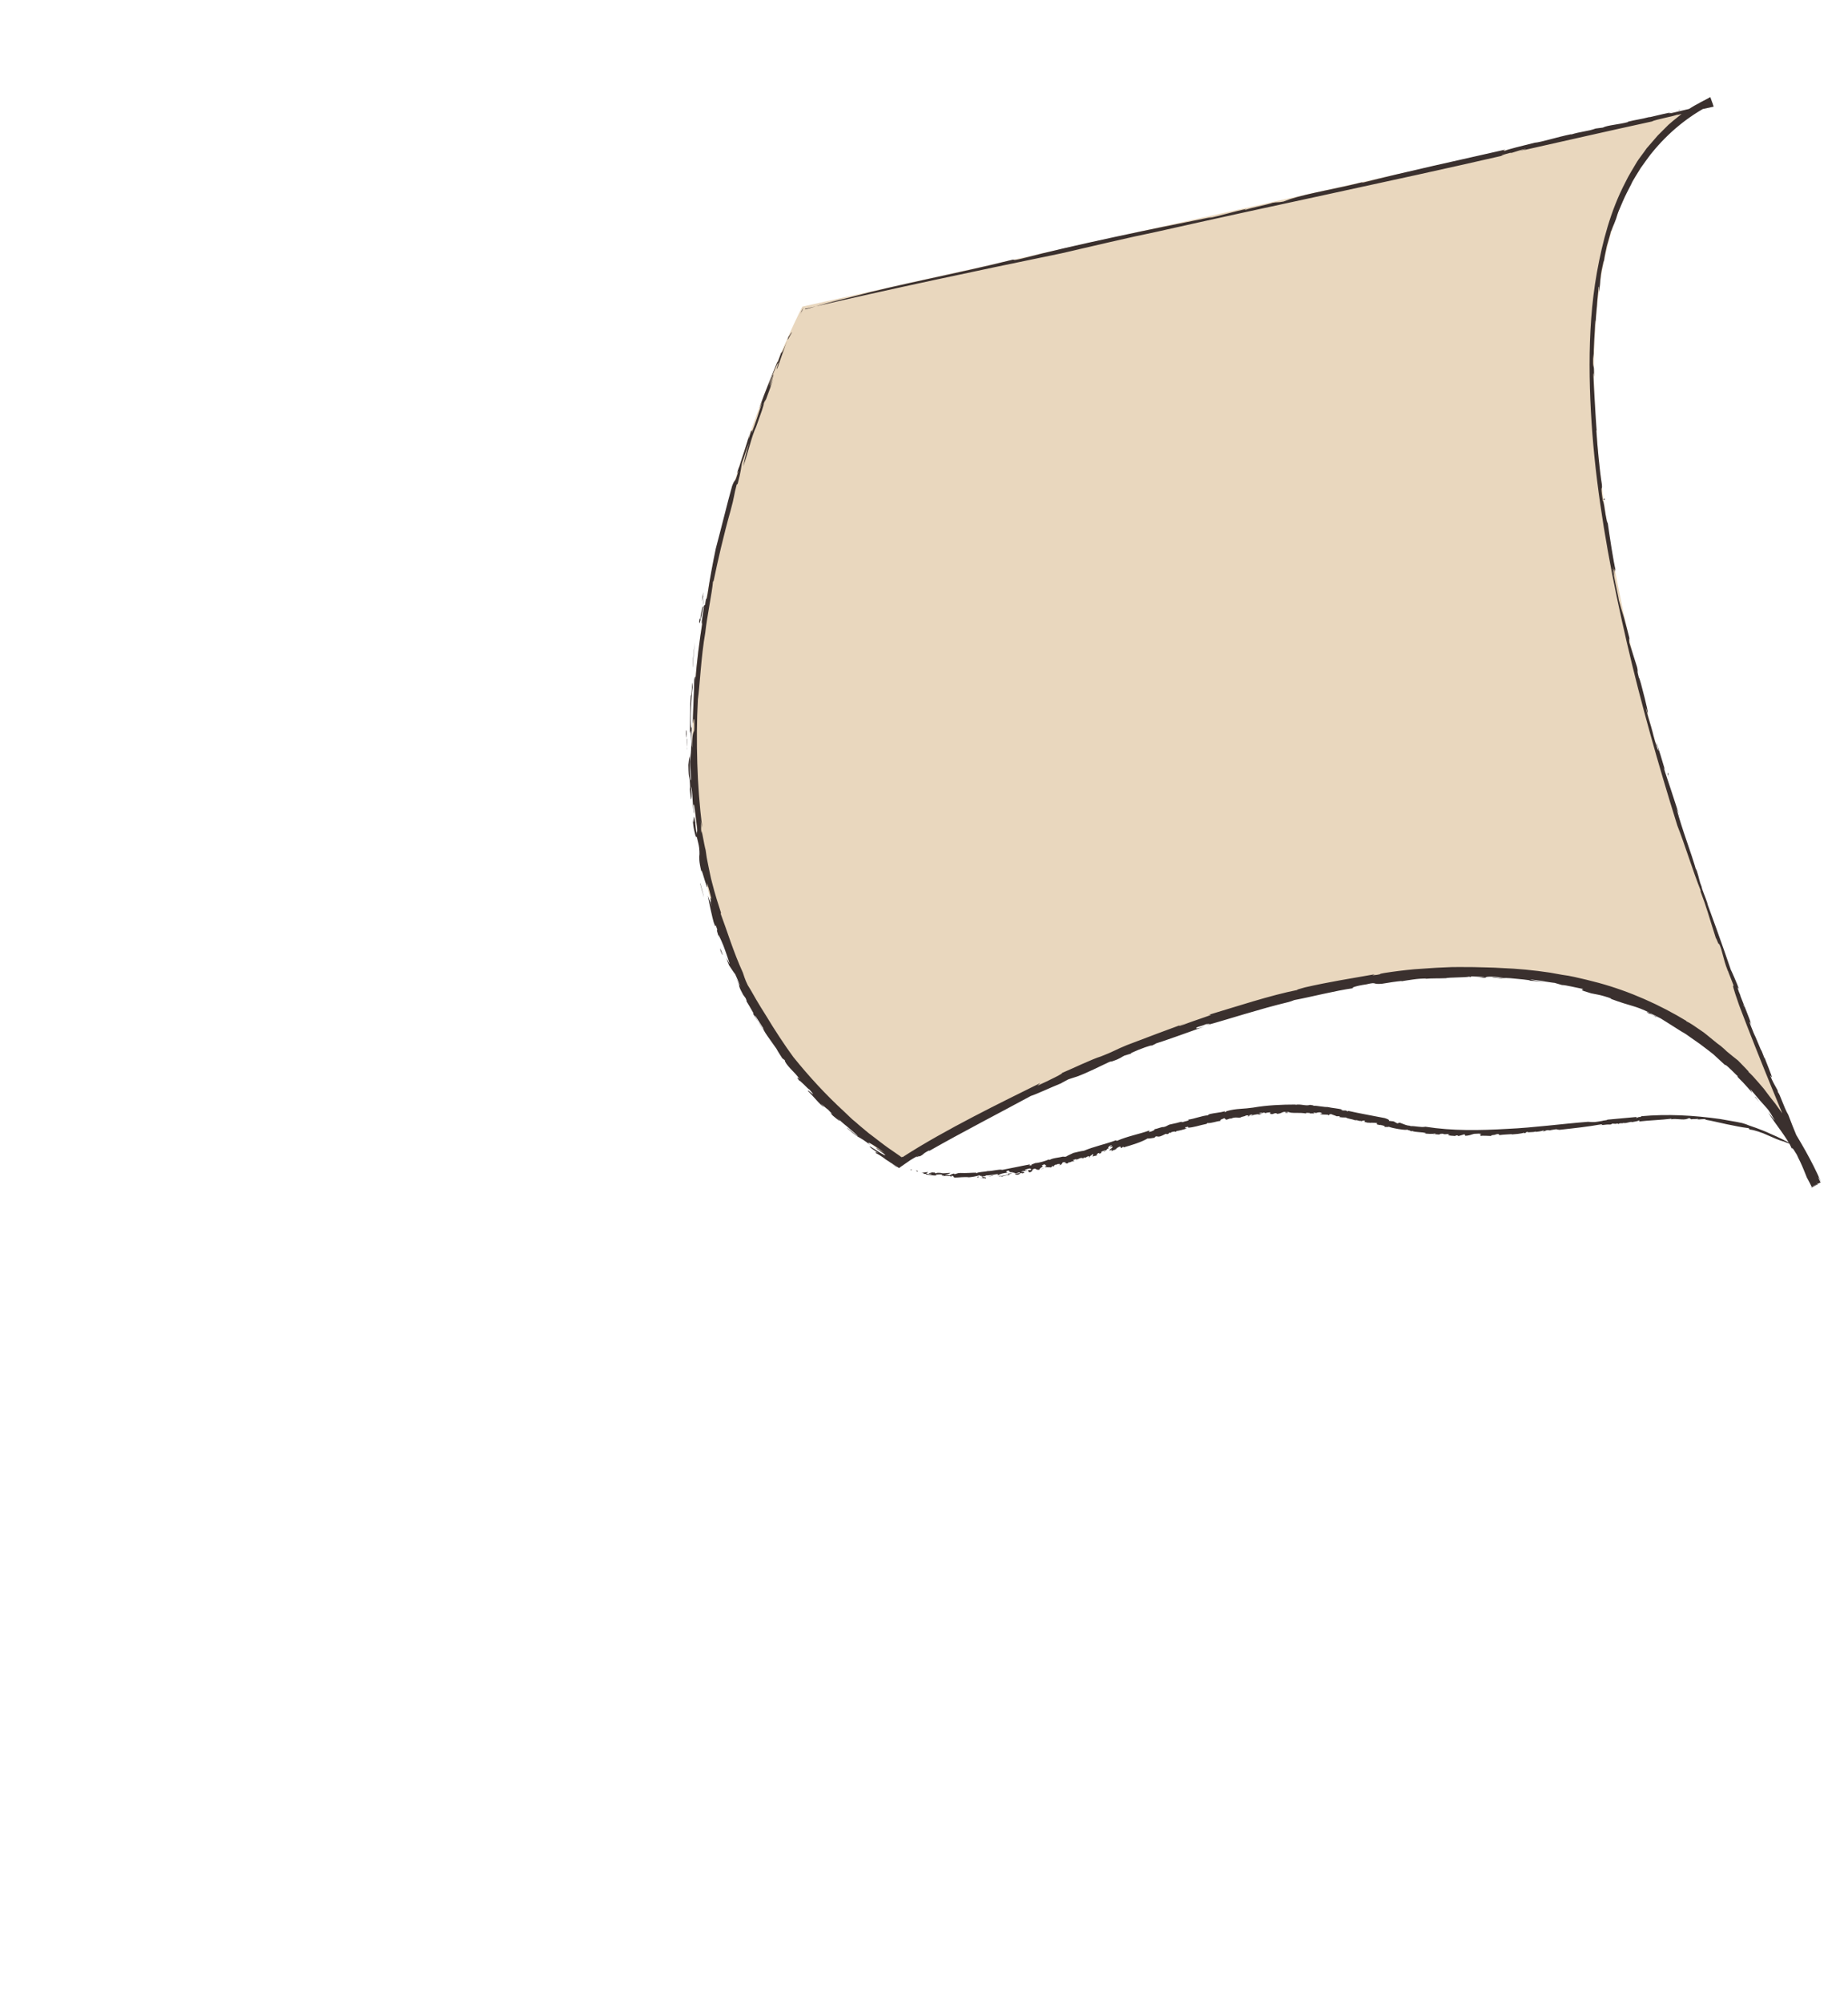 <?xml version="1.0" encoding="utf-8"?>
<!-- Generator: Adobe Illustrator 22.0.1, SVG Export Plug-In . SVG Version: 6.00 Build 0)  -->
<svg version="1.1" id="圖層_1" xmlns="http://www.w3.org/2000/svg" xmlns:xlink="http://www.w3.org/1999/xlink" x="0px" y="0px"
	 viewBox="0 0 600 650" style="enable-background:new 0 0 600 650;" xml:space="preserve">
<style type="text/css">
	.st0{fill:#E9D7BE;}
	.st1{fill:#3A302E;}
</style>
<g>
	<g>
		<path class="st0" id="flagArea" d="M260.5,99.5c0,0-98.5,190.3,31.3,278.2c0,0,229.3-143.3,297.4,7.3c0,0-135.6-300.6-33.8-351.1L260.5,99.5z"/>
		<g>
			<g>
				<g>
					<g>
						<path class="st1" d="M259.6,102.6c2.1-4.4-1.4,2.2,1.3-2.9C260.7,100.3,260.3,101.2,259.6,102.6z"/>
						<path class="st1" d="M276.3,96.4c15.1-4.1,35.3-7.8,51.9-12c1.9-0.5-0.4,0.5,4-0.6c16-4.2,41.6-9.5,61.4-13.4l-1.2,0.4
							c3.8-0.8,8.3-2.2,12.3-3c0.1,0.1-1.2,0.4-0.3,0.3c0.9-0.5,7.2-1.7,8.8-2.3c1.6-0.3,1.5,0,3.5-0.4l2.2-0.8
							c6.2-2,15.4-3.4,23.9-5.6c-0.4,0.2-1.2,0.4-0.5,0.3c13.8-3.5,31.1-7.3,46.6-10.8c-0.6,0.2-1.1,0.5-0.2,0.4
							c0.7-0.4,5.5-1.6,9.6-2.6c1.9-0.1,7.1-1.8,12-2.8l-0.4,0.2c3.5-1.1,5.4-1,8.2-2l2.3-0.3c1.5-0.8,5.3-1,8.2-1.8l-0.1-0.1
							c2.8-0.7,4.3-0.8,6.9-1.5l0.3,0c6.1-1.5,9.7-2,9.4-2.3c2.2-0.2-5.9,1.4-2.4,1c4.2-1,8.4-2,12.6-3l1-0.2l-0.9,0.5
							c-7.3,3.7-13.8,9.1-19,15.5c-0.7,0.8-1.2,1.6-1.9,2.5l-1.8,2.5l-1.6,2.6c-0.5,0.9-1.1,1.7-1.5,2.7c-0.9,1.8-1.9,3.6-2.7,5.5
							l-1.2,2.8c-0.4,0.9-0.7,1.9-1,2.9c-0.4,1.1-0.8,2-1.1,2.7c-0.3,0.7-0.4,1.2-0.6,1.4c-0.2,1-0.8,2.9-1.3,4.7
							c-0.4,1.9-0.8,3.7-0.9,4.7c0.1-0.3,0,0-0.2,0.5c-0.1,0.5-0.3,1.3-0.4,1.8c-0.4,1.8-0.5,2.9-0.6,3.9c-0.1,1.1-0.1,2.2-0.5,4.2
							c0.1-1.6,0.1-2.2-0.1-1.7c-0.1,1.8-0.4,3.8-0.5,5.9c-0.2,2.1-0.4,4.3-0.5,6.4c0-0.6,0-1.7-0.1-1.5c0,2.3-0.2,4.4-0.3,6.4
							c-0.1,2-0.2,3.9-0.2,5.9l-0.1-1.5c-0.3,6.4,0.4,1.9,0.2,7.5c-0.1-1.3-0.1-0.9-0.2-1.1c0.1,2.6,0.3,6,0.5,9.4
							c0.2,3.4,0.4,6.8,0.6,9.3c0-0.3-0.1-0.2-0.1-0.2c0.2,2.8,0.4,5.7,0.7,8.6c0.3,2.9,0.6,5.9,1.1,9c0.2,2.2-0.6-0.7,0.3,5.2
							c0.2-0.1,0.6,2.4,0.9,4.5c0.4,2.1,0.7,3.8,0.6,2c0.7,5,1.9,13,2.7,16.3c-0.6-2.2,0,2.5-0.8-1.6l0.4,3.2
							c-0.2-0.4-0.6-3.2-0.6-2.2c0.2,1,0.6,3.1,1,5.1c0.4,2,0.9,4,1,4.9c0.5,1.9,1,3.7,1.7,5.8c0.6,2.1,1.2,4.5,2,7.6
							c-0.8-2.9,0,1.8-0.5-0.2c0.9,2.8,1.8,5.7,2.7,8.5c0.5,2.1-0.2,0.5,0.6,3.5c0.1-0.2,0.4,1.1,0.7,2c0.2,0.8,2.3,8.5,2.2,9.5
							c0.1,0.9-1-3.3-0.5-1c1,3.8,1.2,3.9,2.2,7.7l0,0.1c0.6,2.5,2.2,7.3,1.6,4.5c-0.5-1.7,0,0.7-0.6-1.9c0.7,1.7,2,6,3.1,9.8
							c-0.4-1.3-0.5-1.1-0.7-1.6c1.7,5,3.4,10.3,5.2,15.8c0.2,0-0.9-2-1.1-2.9c1.9,7.3,4.9,14.7,6.6,20.8c-0.3-1,0.1-0.6,0-0.5
							c1.1,3.4,0.8,3.4,1.7,5.6c-0.1,0.3,1,2.8,1.8,5.1c0.5,1.2,0.1,0.6-0.6-1.4c1.2,3.2,5.8,15.9,8.3,23.3c0-0.2,2,4.4,2.6,6.1
							l-0.5-0.6c0.4,1.6,2.1,5.6,2,6c1.6,3.5-5.3-13.8-3.3-9c0.3,1.3,2.8,6.7,2.2,5.7c1.3,3.4,2.7,6.6,3.8,9.9
							c-0.3-1-1.3-2.6-0.3,0.1c1.9,4.8,0.6,1.3,2.2,5.2l1,2.4c0.3,0.1,1.6,4.3,1.2,2.4c0.1,0.7,2.8,6.9,2.3,6.5l-0.5-0.6
							c0.8,2.1,1.6,3.3,2.4,4.8c0.1,0.3,0.2,0.8,0.2,0.8c0.5,0.2,1.9,4.9,3.3,7.2c1.6,4.4,4.5,10.9,5.1,13c1.5,3.1,2.9,6,4.4,9.6
							l-2.1,1c0-0.1-0.1-0.2-0.1-0.3c0.1,0.1,0.1,0.2,0.2,0.3l2.1-0.9c-0.3-0.7-0.7-1.5-0.9-1.6c0.3,0.7,0.5,1.2,0.7,1.7l-1.7,0.8
							c-0.5-1.1-0.9-1.8-1.7-3.3c0.1,0.2-0.4-1-1-2.5c-0.3-0.8-0.7-1.6-1.1-2.5c-0.4-0.8-0.8-1.6-1.1-2.3c-1.8-3-1.4-1.9-1.7-2.1
							c-0.6-1.5-2-3.6-3.5-5.7c-1.5-2.1-3.1-4.2-4.1-6c0.8,1,3.1,4.1,1.5,1.6c-0.4-0.7-0.8-1.4-1.3-2.1c-0.5-0.7-1.1-1.3-1.7-2
							c-1.3-1.4-2.6-3-4.3-5l0.6,1.2c-0.7-0.9-2-2.3-3.1-3.5c-1.1-1.1-2-1.9-1.6-1.9c-0.7-0.6-1.7-1.7-2.6-2.5
							c-0.9-0.9-1.6-1.4-1.5-1.1c-0.8-0.7-1.6-1.5-2.5-2.3c-0.4-0.4-0.9-0.8-1.3-1.2c-0.5-0.4-0.9-0.7-1.4-1.1
							c-1-0.7-1.9-1.5-2.9-2.2c-1-0.7-2-1.4-3-2.1c-1-0.7-1.9-1.4-2.9-1.9c-1-0.6-1.9-1.2-2.7-1.7c-1.7-1.1-3.2-2-4.3-2.7
							c-1.1-0.5-3.8-2-3.3-1.5c1.7,1.1,2.6,1.2,3.2,1.6c-1-0.5-1.2-0.5-1.4-0.5c-1.1-0.7-2.2-1.2-2.7-1.4c-0.5-0.3-0.3-0.3,0.9,0.1
							c-5.3-2.6-5.8-2-12.8-4.6c0.4,0-0.2-0.3-2.3-0.9c-1.3-0.4-2.7-0.6-4.1-0.9c-2.3-0.7-3-0.9-3-1.1c-0.1-0.1,0.4-0.1,0.4-0.3
							c-2.6-0.5-5.7-1.3-6.9-1.3l-3.1-0.9c2.2,0.6-2.1-0.3-3.4-0.3l1.2,0.1c-0.5-0.2-3.5-0.5-5-0.7c0.3,0.2,3.4,0.7,5,0.9
							c-1.3-0.1-3.4-0.4-5.1-0.5c0.6-0.2-4.2-0.6-6.3-0.8c-2.4-0.2-2.7,0.1-3.4,0c-0.1-0.1-3.9-0.2-2-0.3c0.8,0,1.8,0.2,3.2,0.2
							c-1.6-0.2-1.4-0.4-4.6-0.4c-2.5,0.1,0.6,0.5-4,0.3c1.2,0,1.4-0.1,2.4-0.2l-4.3-0.2l-0.2,0.2c-0.6,0-0.2-0.1-0.5-0.1
							c-1.3,0.3-6.6,0.2-7.6,0.5c-2.2,0.1-4.6,0-6.7,0.2l0.4-0.1c-1.3,0-2.8,0.1-4.2,0.3c-1.4,0.2-2.8,0.4-3.9,0.6l0.1-0.1
							c-1.4,0.1-4.7,0.6-6.4,0.9c-3.5,0.3-1.3-0.7-5.1,0.2c-3.6,0.5-5.5,1.3-4,1.2c-6.4,0.9-13.5,2.8-19.4,3.9
							c-0.9,0.3-0.3,0.2-2.1,0.7c-9.2,2.2-19.2,5.5-26.5,7.5c2.6-0.9,0.1-0.3,0-0.4c-2.1,0.9-2.7,0.7-3.3,1.3
							c0.3,0.1,0.1,0.3,2.7-0.5c-5.3,1.9-13.4,4.8-16.4,5.7c1.5-0.5,0.4,0-0.7,0.5c0.3-0.4-3.7,1-6.5,2.3l-0.3,0.3l-2,0.6
							c-1.1,0.5-1.1,0.9-4.1,1.9c-0.2,0-0.4,0-0.9,0.2c-3,1.4-7.1,3.5-10.4,4.7l-2.8,0.9c-1.4,0.7-3.6,1.9-1.2,0.8
							c-5.6,2.3-9.1,4-11,4.6c-9.2,5-22.6,11.9-33.1,17.9l0.2-0.3c-2.9,1.5-1.3,1.1-3.4,2.1c0.8-0.7-2.3,1-0.2-0.4
							c-1.4,0.8-2.5,1.4-3.3,2c-1.1,0.8-2.1,1.4-3,2.1c-0.9-0.6-1.7-1.1-2.8-1.8c-0.2-0.1,0.3,0.3,0.8,0.6c0.8,0.5,1.6,1.1,1.2,0.9
							c-0.1-0.1-0.3-0.2-0.6-0.4c-0.2-0.2-0.6-0.4-0.9-0.7c-0.5-0.4-1.2-0.9-1.9-1.3c-1.3-1-2.7-1.9-3.1-2c-0.9-0.8,0-0.4,0.6-0.1
							l-2.4-1.7c-1.3-1.2,0.4-0.1,2.1,1c1.7,1.1,3.4,2,2,0.8c-0.7-0.5-1.5-1-2.1-1.5c-0.9-0.9,0.5,0.1,1.5,0.8
							c1.1,0.6,1.6,1.1-1-0.9c-2.3-1.6-4.6-2.8-2.6-1.1c-2.4-1.8-3-2.1-3.7-2.5c-0.7-0.4-1.4-0.8-3.8-2.9c-1.2-1.3,4,3.3,3.2,2.3
							c-1.1-1.1-2.3-2-3.4-3c-1.2-0.9-2.2-1.9-3.2-2.8c2.1,2.1,0.1,0.6-1.4-0.7c-2.3-2.4,1.7,1.3-1.6-2c-0.7-0.4-3.8-3.4-1.2-0.7
							c-1.5-0.9-3.4-3.5-5.2-5.2c-0.8-1.3,3.7,3.2,0.3-0.7c0.2,0.4-0.9-0.7-1.9-1.7c-1-0.9-1.7-1.7-1-0.6c-1.2-1.6-1.2-1.9-0.1-0.9
							c-0.9-1.2-2-2.4-3.1-3.5c-1-1.1-1.8-2.1-1.8-2.7l-0.8-0.6c-0.5-0.8-1.2-1.8-1.9-3.1c-0.7-1-1.9-2.7-2.9-4.1
							c-1-1.4-1.6-2.6-1.4-2.6c-0.2-0.3-1.1-1.7-1.8-2.8c-0.7-1.1-1.1-1.8-0.7-0.8c1.7,3.2,2.3,3.4,3.1,5.3
							c-0.5-1.2-1.2-2.3-1.9-3.3c-0.4-0.5-0.7-1-1-1.5c-0.3-0.5-0.6-1-0.9-1.4l0-0.4c-0.6-1.1-2-3.5-2.5-4.2c0.5,0.8,0.4,0.3,0-0.6
							l-0.8-1.1c-1.2-2.2-1.2-2.5-1.3-2.8c0-0.3,0-0.6-1.1-2.8c0.6,1.1,1.1,2.2,1.7,3.3c-0.4-0.7-0.9-2.3-1.9-4.4
							c-0.6-0.7-1.5-2.2-2-2.9c-1.1-2.5-0.2-1.2-1.5-3.7l1.6,3.2c0.3,0.5-0.6-2.3-1.9-5.8c-0.9-2.2-2.4-5.5-1.2-2
							c-0.7-1.7-1.3-4.2-0.7-2.9c-1.3-4-0.1,0.6-1.3-2.8c-0.4-1.4-1.4-5.9-1.9-8.6c0.4,1.2,0.9,2.4,1.3,3.5l-0.7-2.4
							c1.1,3-0.2-1.6,0.6,0c-0.4-1.6-0.9-3.6-1.4-5.2c0.3,2.5-0.1,1.2-0.7-0.6c-0.6-1.8-1.1-4-1.2-3.2c-0.8-3.3-0.7-4.4-0.6-5.6
							c0-0.6,0-1.1-0.1-2c-0.1-0.9-0.4-2-0.8-3.7c0,1.2-0.7-2.1,0,2.1c-0.3-2.1-0.5-2.8-0.7-3.6c-0.2-0.8-0.4-1.7-0.6-4.2
							c0.6,3.7,0-4,0.9,1.3c-0.2-0.3,0.3,3,0.4,3.8c-0.1-1.8,0.5,0.3-0.1-4c-0.3-2.6-0.7-6.2-0.9-5.7c-0.3,0.1,0.4,4,0,2.4
							c-0.3-2.6-0.3-4.2-0.4-5.3c-0.1-1.2-0.1-1.9-0.4-3c0.2,3.3,0.1,4.2-0.1,4.1c-0.1-1.3-0.3-2.6-0.4-3.9l0.2,0.7
							c-0.2-6.2-0.5-1.8-0.6-7.9l0.3-2.8c0.2,0.7,0.2,2.9,0.2,4.8c0.1,1.9,0.2,3.4,0.4,2.9c-0.2-3.9-0.4-5.2-0.4-8.9
							c0,0.8,0.1,1.9,0.1,2.8c0-0.7,0.1-1.4,0.2-2.6c0.1-1.2,0.2-3,0-5.8c-0.1-2.9-0.1-0.8-0.3-0.8c0-3.1,0.1-5.2,0.1-6.9
							c0-1.8,0-3.2,0.2-5.3c0.3,0.9,0.5-7.1,0.6-2.7c-0.4,2-0.9,11.1-0.5,13.4c0.2-1.1,0.2,0.1,0.1,1.8c-0.1,1.7,0,3.8,0.2,4.5
							c0-5,0.5-4.8,0.7-5.6c0.1-1.4,0-2.7,0-3.6c-0.2-0.6-0.3,1.2-0.5,1.3c0.1-2.8,0.2-5.6,0.3-8c0.1-2.4,0.2-4.6,0.2-6.1
							c0.3-1.9,0.5-1.2,0.3,1c0.5-6.7,1.4-13.7,2.4-20c-0.5,2-0.3,0.2,0-1.7c0.3-1.9,0.7-4,0.2-2.6c-0.7,3.3-1.3,6.2-1.3,4.3
							c0.3-2.1,0.2,0.1,0.4-0.8c0.2-2.7,1-4.1,1.1-6.8c-0.9,6,0.3,1.3,0.4,2.4c0.6-4.4,0.2,0.2,0.9-4c0.6-4.3,1.6-9.6,2.6-14.4
							c1.6-5.9,3.8-15,5.3-20.3c1-2.7,0.8-0.7,1.7-3.7c1.1-3.5-1.2,2.5,0.6-2.6l-0.1,0.5c0.4-1.6,3.2-9.3,3.3-11l-0.2,1.7
							c0.3-0.9,0.6-1.8,0.8-2.6c0.1,0,0.6-1.1,0.2,0.5c1.3-3,2.3-6.6,3.5-10l-1,2.1c2-5.9,3.7-9.6,5.9-15.2l0.1,0.2l1.2-3.3
							c-0.1,0.9,1.3-2.1,1.9-3.8c-1.1,2.9-2.1,5.8-3.1,8.7c-1.1,2.3,0.8-2.7,0-1.3c-0.7,1.2-2.7,6.3-2.8,7.3c0.8-2,0.8-2.1,1.3-3.6
							c0.5-0.5-0.7,2.4-1,4c0.4-1,1-2.5,1.1-2.7c-0.7,2.1-1.4,4.1-2.7,7.5c0.7-2.3-0.6,1.2-0.4,0.3c0.2,0.4-1,3.6-2.5,7.8
							c-1.4,2.9-2.5,8-4.2,12.9c0.4-2.1,1-4.7,1.9-7.7c-1.2,3-1.1,3.4-2.3,6.5c-0.3,1.6-0.3,2.7-1.4,6.8l-0.3,0.2
							c-1,3.7-0.7,3.8-2,8.5c-2.3,8.1-4.2,16.5-5.5,22.8l-0.2,0.2c-0.3,3.6-2,11.7-2.5,16.5c-1.4,8-1.8,17.6-2.4,21.7
							c-0.4,7.2-0.4,13.9-0.2,20.7c0.2,6.8,0.7,13.6,1.6,21c-0.2-0.8-0.4-1.6-0.6-2.4c0.5,2.6,0,1.7,0.4,4.3c-0.2-3,0.8,3.6,1.3,5.3
							c0.2,1.6,0.5,3.4,0.9,5.2c0.4,1.8,0.7,3.6,1.2,5.4c0.9,3.6,2,7,2.9,9.8l-0.1,0.3c2.1,5.6,4.1,12.3,7.2,19.1
							c0.3,0.8,0.6,2.1,1.6,4.1c1.1,1.7,1.8,3.1,2.7,4.6c0.9,1.5,1.9,3.2,3.5,5.7c2.2,3.7,6,9.5,8.6,13c5,6.2,10.5,12.2,16.5,17.7
							l2.2,2.1c0.7,0.7,1.6,1.3,2.3,2c1.6,1.3,3.1,2.7,4.8,3.9c1.6,1.2,3.2,2.5,4.9,3.7l2.6,1.8l1.3,0.9l0.5,0.4l0.1-0.1
							c0.1,0,0.1,0,0.2,0l0.1,0l0.1,0l0.1-0.1c13.8-8.9,32-17.7,44.5-23.9l-1,0.9c4-1.8,9-4.3,7.9-4.1c4-1.7,10-4.6,12.7-5.4
							c4.2-1.6,5-2.3,8.5-3.7c8.4-3.2,11.6-4.4,19.5-7.3l-2,0.7c-0.9,0.4-0.9,0.6,1.1-0.1c1.5-0.6,4.2-1.5,6.2-2.2
							c2-0.7,3.3-1.1,1.7-0.9c8.7-2.6,20.2-6.4,28.9-8.1c-0.8,0,1.4-0.5,2.3-0.8c7.8-1.8,16.1-3.1,22.3-4.2c1.3-0.1-2,0.5,1.2,0.1
							c1.9-0.3,0-0.2,2.4-0.6c3.2-0.5,6.4-0.9,9.7-1.2c3.2-0.2,6.5-0.5,9.7-0.6c3.2-0.2,6.4-0.1,9.5-0.1c3.1,0.1,6.1,0.1,9.1,0.3
							c5.2,0.2,10.5,0.7,15.8,1.5l3.9,0.7l2,0.3l2,0.4l3.9,0.9l3.9,1c10.3,2.8,20,7.2,28.6,12.4l-0.2,0c1.5,0.7,3,1.8,4.6,2.9
							c0.8,0.5,1.6,1.1,2.3,1.7c0.7,0.6,1.5,1.2,2.2,1.8c0.7,0.6,1.5,1.2,2.2,1.7c0.7,0.6,1.4,1.2,2,1.8c1.3,1.1,2.6,2.1,3.6,2.9
							c1.1,1.2,4.3,4.3,3.3,3.6c1,0.9,2.1,2.1,3.3,3.5c0.6,0.7,1.2,1.4,1.8,2.1c0.6,0.8,1.2,1.6,1.8,2.4c0.6,0.8,1.3,1.6,1.9,2.4
							c0.6,0.8,1.2,1.7,1.8,2.5c1.2,1.7,2.5,3.3,3.5,5c-0.4-0.6-0.6-0.9-1.1-1.6c4,6.5,7.5,12.3,10.7,19.6l-2.7,1.2
							c-0.1-0.2-0.2-0.4-0.2-0.6c0.1,0.2,0.2,0.3,0.3,0.6l2.6-1.2c-0.4-0.7-0.8-1.6-1-1.7c0.2,0.6,0.5,1.2,0.8,1.8l-2.3,1
							c-1.2-2.5-2.7-5.2-2.9-6.7c-0.7-1.7-0.7-1.1-0.3-0.1c-6.9-16.5-14.3-34.2-20.9-51.6c-4.4-12.6,0.4-1-3.5-10.8
							c-0.2-0.8-0.4-0.5-0.3-0.7c-1.5-3.8-1.6-6.2-2.8-8.7c0.1,1.2-0.8-1.7-1-1.7c-2.5-7.8-2.8-9.4-5.1-15.5l0.3,0.4
							c-2.8-7-5.3-15.4-7.7-21.4c-6.2-19.9-11.8-39.6-16.4-59.4c-4.6-19.8-8.4-39.7-10.5-60c-1-10-1.6-20.1-1.6-30.1
							c0-10,0.6-20.1,2.4-30.1c1.8-9.9,4.4-19.9,9.2-29.1c1.1-2.3,2.5-4.5,3.8-6.7c0.7-1.1,1.5-2.1,2.3-3.2c0.4-0.5,0.7-1.1,1.2-1.6
							l1.3-1.5l1.3-1.5l0.6-0.7c0.2-0.2,0.5-0.5,0.7-0.7l2.8-2.8c1-0.9,2-1.7,3-2.5c0.5-0.4,1-0.8,1.5-1.2l1.6-1.1
							c0.8-0.5,1.6-1,2.3-1.4c0.7-0.4,1.4-0.7,2-1.1c1.2-0.6,2.3-1.2,3.2-1.7l1.1,3.1c-3.3,0.7-6,1.3-12.2,2.8
							c0.4-0.2,1-0.3,0.3-0.2c-0.4,0.4-7.2,1.6-8.1,2.2c-14.7,3.2-28.2,6.3-43.4,9.7c2.4-0.6,3.5-1.1,0.7-0.4l-2.9,0.9l-0.5,0
							c-1.9,0.5-4,1.1-2,0.8c-37.9,8.7-75.5,16.4-112.7,24.8c-8.9,1.8-21.4,4.8-31,7c-28.6,5.9-54.3,11.3-83.2,18
							C260.8,100.9,264.4,99.2,276.3,96.4z"/>
						<path class="st1" d="M257.1,107.9c-0.6,0.9-2,3.9-1.1,1.4C256.3,109,257.1,107.5,257.1,107.9z"/>
						<path class="st1" d="M228.3,193.6c0,0.1-0.3,1.3-0.4,1.5c0.2-1.1,0.2-2.2,0.5-3C228.2,193.2,228.3,193.1,228.3,193.6z"/>
						<path class="st1" d="M224.9,216.6c-0.1-0.4,0.3-5.3,0.7-8.2C225.3,211.1,225.1,213.8,224.9,216.6z"/>
						<path class="st1" d="M222.9,238.2c-0.2,1.9-0.2,1.4-0.2-1.2C222.9,236.8,222.9,237.7,222.9,238.2z"/>
						<path class="st1" d="M223.2,239.7c0,1.8-0.1,2.7-0.2,3.6C223.2,243.2,223,239.1,223.2,239.7z"/>
						<path class="st1" d="M227.4,286.7c0.3,1.1,1,3.5,1.1,4.5C228.3,290,227,285.9,227.4,286.7z"/>
						<path class="st1" d="M233.9,307.7c0.2,0.7,0.3,1,0.6,1.7c0.4,1.2-0.2,0-0.6-1L233.9,307.7z"/>
						<polygon class="st1" points="571.2,357.6 569.7,355.8 570,356 						"/>
						<path class="st1" d="M541.9,252.6c-0.8-2.2-0.3-1.6-0.4-2C542.1,252.7,541.1,250,541.9,252.6z"/>
						<polygon class="st1" points="520.9,161.6 521,162.3 520.6,162.1 						"/>
					</g>
				</g>
			</g>
		</g>
	</g>
	<g>
		<g>
			<g>
				<g>
					<g>
						<path class="st1" d="M296.2,379.6c-1.1-0.1,0.5,0.3-0.7,0C295.7,379.5,295.9,379.4,296.2,379.6z"/>
						<path class="st1" d="M579.2,370.4c-1.7-0.4-3.5-1.3-5.4-2.1l-1.4-0.6c-0.5-0.2-1-0.3-1.4-0.5c-1-0.3-1.9-0.6-2.9-0.7
							c-0.4-0.1,0.2-0.4-0.8-0.5c-0.9-0.1-2-0.3-3.1-0.5c-1.1-0.2-2.3-0.5-3.5-0.7c-1.2-0.3-2.4-0.5-3.6-0.8
							c-1.2-0.3-2.4-0.5-3.5-0.7l0.3-0.1c-0.8-0.2-1.9,0.1-2.8,0c0-0.1,0.3-0.1,0.1-0.2c-0.2,0.2-1.6,0-2,0.2
							c-0.4-0.1-0.3-0.3-0.8-0.4l-0.5,0.2c-1.5,0.6-3.5-0.2-5.4,0.2c0.1-0.1,0.3-0.1,0.1-0.2c-3.1,0.4-7.1,0.5-10.5,0.9
							c0.1-0.1,0.3-0.3,0-0.4c-0.2,0.3-1.2,0.4-2.2,0.6c-0.4-0.3-1.6,0.4-2.7,0.3l0.1-0.1c-0.8,0.4-1.2-0.1-1.8,0.4l-0.5-0.2
							c-0.3,0.4-1.2-0.1-1.8,0.2l0,0.1c-0.6,0.2-1,0-1.5,0.1l-0.1,0c-1.4,0.2-2.2,0.1-2.1,0.4c-0.5-0.2,1.3-0.3,0.5-0.5
							c-4.5,0.8-9.1,1.3-13.7,1.8c-0.5-0.1-0.9-0.1-1-0.2c-0.4,0.1-1.7,0.2-2.1,0.4c0.2,0-0.3-0.1-0.6-0.1c-0.8,0-0.9,0.4-1.8,0.4
							c0.4-0.1,0.5-0.2,0.3-0.3c-0.8,0.3-1.8,0.4-2.7,0.5c0.1-0.1,0.4-0.1,0.3-0.2c-1,0.4-1.8,0.1-2.7,0.4l0.3-0.2
							c-1.4-0.1-0.4,0.4-1.6,0.4c0.3-0.1,0.2-0.1,0.2-0.2c-1.1,0.4-3,0.5-4.1,0.6c0.1,0,0-0.1,0-0.1c-1.2,0.1-2.5,0.1-3.9,0.3
							c-0.5-0.1,0.1-0.5-1.2-0.3c0.1,0.4-2.2,0.2-1.4,0.6c-1.1,0-2.9-0.2-3.7,0c0.5-0.1-0.6-0.4,0.4-0.5l-0.7-0.2
							c0.1-0.1,0.7,0,0.5-0.1c-0.5,0-1.8,0.1-2.2,0.1c-0.9,0.2-1.7,0.7-3.1,0.6c0.7-0.1-0.4-0.4,0.1-0.5l-2,0.6
							c-0.5,0-0.1-0.3-0.8-0.2c0,0.1-0.3,0.1-0.5,0.2c-0.2-0.1-2,0-2.1-0.4c-0.2-0.2,0.8,0,0.3-0.2c-0.9-0.1-0.9,0.1-1.8,0l0-0.1
							c-0.6-0.1-1.7,0-1.1,0.2c0.4,0.1-0.1-0.2,0.4-0.1c-0.4,0.2-1.4,0.1-2.3,0c0.3,0,0.3-0.1,0.4-0.2c-1.2,0.2-2.4,0.1-3.7,0
							c0,0.2,0.5-0.2,0.7-0.1c-1.6-0.5-3.5-0.2-4.8-0.8c0.2,0,0.1,0.3,0.1,0.2c-0.8-0.2-0.7-0.4-1.2-0.4c0-0.2-0.7-0.1-1.2-0.1
							c-0.3,0-0.1-0.1,0.3,0c-0.8,0-3.8-0.4-5.4-1c0,0.1-1.1,0.1-1.5,0l0.2-0.2c-0.3-0.2-1.3-0.3-1.3-0.5c-0.9,0.1,3.2,0.5,2.1,0.5
							c-0.2-0.3-1.6,0-1.3-0.2c-0.8-0.2-1.6-0.1-2.3-0.5c0.2,0.1,0.7-0.2,0.1-0.3c-1.1-0.2-0.3,0-1.3-0.1l-0.6,0
							c-0.1,0.2-1-0.3-0.6,0.1c-0.1-0.2-1.6-0.2-1.4-0.6l0.2-0.2c-0.5-0.1-0.8,0.1-1.3,0.2c-0.1,0-0.2-0.1-0.1-0.2
							c-0.2,0.4-1.1-0.3-1.8-0.1c-1-0.4-2.5-0.5-3-0.9c-0.8,0-1.5,0-2.4-0.2c0.2,0,0.4,0,0.5-0.1c-0.5-0.2-0.7-0.1-1.2-0.1
							c0.1-0.1-1.1-0.4-1.7-0.7c-0.8,0-0.6,0.3-0.7,0.4c-0.6-0.5-2.2,0-3-0.5c0.3,0,1.2-0.1,0.5-0.3c-0.7-0.5-1.5,0.2-2.6-0.1
							l0.3,0.4c-0.5-0.3-1.7,0.1-1.5-0.3c-0.4,0.1-1.3-0.2-1.2,0.2c-0.9-0.2-2.1-0.2-3.1-0.2c-1.1,0-2,0-2.6-0.3
							c-0.3,0.1-0.9,0-0.8,0.2c0.5,0.2,0.6-0.1,0.8,0c-0.2,0-0.3,0.1-0.3,0.2c-0.6-0.1-1-0.1-0.5-0.4c-1.3-0.2-1.3,0.6-3,0.6
							c0.1-0.2-0.1-0.2-0.5-0.2l-0.9,0.3c-1.1,0-0.6-0.3-0.7-0.6c-0.6,0.1-1.3,0.1-1.5,0.3l-0.7-0.3c0.5,0.2-0.5,0.2-0.7,0.3
							l0.3-0.1c-0.1-0.1-0.8,0-1.1,0.1c0.1,0.1,0.8,0.1,1.1,0.2c-0.3,0.1-0.7,0.1-1.1,0.3c0.1-0.3-0.9-0.1-1.4,0
							c-0.5,0-0.6,0.3-0.7,0.3c0-0.1-0.8,0.1-0.5-0.1c0.2-0.1,0.4,0.1,0.7-0.1c-0.4-0.1-0.3-0.3-1,0c-0.5,0.2,0.2,0.5-0.8,0.4
							c0.3-0.1,0.3-0.2,0.5-0.3l-1,0l0,0.2c-0.1,0,0-0.1-0.1-0.1c-0.3,0.3-1.4,0.3-1.6,0.6c-0.5,0.1-1,0-1.5,0l0.1,0
							c-0.6,0-1.3,0.1-1.7,0.4l0-0.1c-0.3,0-1,0.2-1.4,0.4c-0.8,0-0.4-0.8-1.2-0.3c-0.8,0.2-1.1,0.6-0.8,0.7
							c-1.4,0.1-2.9,0.8-4.3,0.7c-0.2,0.1,0,0.2-0.4,0.3c-2.1,0.4-4.2,1.2-6,1.2c0.6-0.2,0-0.2-0.1-0.3c-0.4,0.3-0.6-0.1-0.7,0.3
							c0.1,0.2,0.1,0.3,0.7,0.2c-1.2,0.4-3,0.9-3.7,0.9c0.4,0,0.1,0.1-0.1,0.3c0-0.3-0.9-0.1-1.5,0.1l0,0.2l-0.5-0.1
							c-0.2,0.1-0.2,0.5-0.9,0.5c-0.1-0.1-0.1-0.1-0.3-0.1c-0.7,0.3-1.6,0.9-2.4,0.9l-0.7-0.1c-0.3,0.1-0.8,0.4-0.2,0.4
							c-1.3,0.2-2.2,0.4-2.6,0.3c-2,1.2-5.3,2.2-7.8,2.9l0-0.2c-0.7,0.1-0.3,0.4-0.8,0.4c0.2-0.2-0.6-0.1-0.1-0.5
							c-1,0.1-1.2,0.6-1.8,0.9c0,0.2,0.5-0.3,0.4,0c-0.1,0.1-1.4,0.3-1.5,0.6c-0.3,0-0.1-0.3,0-0.5l-0.6,0.3
							c-0.8-0.1,1.5-1.1,0.6-1.3l-0.5,0.2c-0.6-0.1,1.4-0.8,0-0.5c-0.6,0.3-1,0.9-0.4,0.8c-1.2,0.4-0.4,0.8-1.8,1.2
							c-0.4-0.1,1.1-0.4,0.8-0.5c-0.7,0-1.3,0.5-1.8,0.6c0.7-0.1,0.2,0.4-0.2,0.5c-0.7,0.1,0.4-0.4-0.6-0.1c-0.1,0.2-1,0.6-0.2,0.5
							c-0.3,0.5-1.1,0.2-1.5,0.6c-0.4-0.2,0.8-0.9-0.3-0.7c0.2,0.2-1.2,0.7-0.6,0.9c-0.4,0-0.5-0.1-0.3-0.4c-0.6,0-1.3,0.9-1.7,0.4
							l-0.1,0.3c-0.2,0-0.5,0-0.8-0.1c-0.5,0.1-1.6,0.8-1.7,0.4c-0.2,0.1-1.4,0.4-0.8,0.5c0.8,0,0.8-0.4,1.3-0.2
							c-0.6-0.1-1.1,0.3-1.5,0.5l-0.1-0.1c-0.2,0.1-0.9,0.3-1,0.5c0.2-0.1,0-0.2-0.2-0.2l-0.2,0.3c-1,0.4-0.4-0.3-1.4,0l0.7-0.4
							c-0.2,0.1-0.6,0-1.1,0.2c-0.1,0.3-0.4,0.6-0.6,0.8c-0.6,0.2-0.3-0.2-0.8,0.2l0.7-0.4c0.1-0.1-0.6-0.2-1.4,0
							c-0.5,0.2-1.2,0.7-0.4,0.6c-0.4,0.1-1,0.1-0.7-0.1c-0.9,0.3,0.2,0.2-0.6,0.5c-0.4-0.1-1.4,0-2-0.1l0.7-0.5l-0.5,0.1
							c0.6-0.4-0.4-0.1-0.1-0.5c-0.4,0-0.8,0.2-1.1,0.4c1.2,0.2-1.1,0.9-0.6,1.3c-1.5,0.4-1.1-0.9-2.5,0.1c0.3,0.1-0.4,0.5,0.5,0.2
							c-0.9,0.1-0.5,0.6-1.7,0.6c0.8-0.3-0.9-0.3,0.2-0.8c0,0.2,0.7,0,0.8-0.1c-0.4-0.1,0-0.5-0.9-0.3c-0.6,0.2-1.4,0.3-1.2,0.5
							c0.1,0.2,0.9-0.2,0.6,0.1c-1.1,0.3-1.4,0-1.8,0.5c0.7-0.2,1,0.1,1,0.2l-0.8,0.3l0.1-0.2c-1.4,0.1-0.3,0.4-1.7,0.6l-0.7-0.2
							c0.3-0.3,1.9-0.2,1.6-0.6c-0.9,0.1-1.1,0.4-1.9,0.5c0.2-0.1,0.4-0.1,0.6-0.2c-0.3,0-0.7-0.5-1.9,0c-0.6,0.2-0.1,0.2-0.1,0.4
							c-1.4,0.3-1.8,0.5-2.6,0.7c0.1-0.4-1.6,0.2-0.6-0.3c0.5,0.2,2.5-0.2,2.9-0.6c-0.6-0.3,1.1-0.1,1.3-0.6
							c-1.1,0.2-1.1-0.2-1.3-0.5c-0.3,0-0.6,0.2-0.8,0.3c-0.1,0.3,0.3,0.2,0.4,0.4c-1.2,0.1-2.4,0.4-3,0.8c-0.4-0.1-0.3-0.3,0.2-0.4
							c-1.5,0.2-3,0.5-4.4,0.5c0.9,0.3-1.6,0.2-0.9,0.5c0.8,0,1.4,0.2,1,0.5c-0.5,0,0-0.2-0.2-0.2c-0.6,0.3-1-0.3-1.5,0.1
							c1.3-0.3,0.2-0.5,0.4-0.8c-1,0.3,0-0.2-0.9-0.1c-0.9,0.3-2.1,0.5-3.2,0.6c-1.4-0.2-3.4,0.1-4.6,0.1c-0.6-0.1-0.2-0.5-0.9-0.6
							c-0.8,0,0.6,0.4-0.6,0.2l0.1-0.1c-0.4,0.1-2.2-0.3-2.5,0.2l0.4-0.4c-0.2,0-0.4,0-0.6,0.1c0-0.1-0.3-0.2,0.1-0.3
							c-0.7-0.3-1.5,0-2.3-0.1l0.5,0.3c-1.4,0.1-2.3-0.2-3.6-0.3l0.1-0.2c-0.3,0-0.5,0-0.8,0c0.2-0.2-0.5-0.4-0.9-0.3
							c0.7-0.1,1.4-0.2,2.1-0.3c0.6,0.2-0.6,0.2-0.3,0.5c0.3,0.2,1.5,0.3,1.7,0.1c-0.5-0.1-0.5,0-0.9,0c-0.1-0.3,0.6-0.3,0.9-0.4
							c-0.2,0-0.6-0.1-0.6,0c0.5-0.1,1-0.1,1.8,0c-0.5,0.1,0.3,0.2,0.1,0.3c0.1-0.3,0.8-0.3,1.8-0.2c0.7,0.3,1.9-0.1,3,0
							c-0.5,0.3-1.1,0.5-1.8,0.6c0.7,0.2,0.8,0,1.5,0.2c0.4-0.2,0.6-0.5,1.5-0.6l0.1,0.2c0.8-0.1,0.8-0.4,1.9-0.4
							c1.8,0.1,3.7-0.1,5.1-0.1l0.1,0.2c0.7-0.5,2.6-0.4,3.6-0.7c1.8,0,3.8-0.7,4.8-0.4c1.6-0.3,3-0.6,4.5-0.9
							c1.5-0.3,2.9-0.6,4.6-0.9l-0.5,0.4c0.5-0.3,0.4,0.1,1-0.1c-0.7-0.1,0.7-0.5,1.1-0.7c1.5-0.1,3.3-0.7,4.5-1.2l0.1,0.2
							c1.2-0.7,2.8-0.7,4.4-1.1c0.2,0,0.5,0.1,1,0c0.8-0.5,1.2-0.6,2.4-1.2c0.9-0.2,2.4-0.6,3.4-0.7c3.3-1.4,6.9-2.1,10.4-3.4
							l0.3,0.2c3.3-1.5,7.7-2.3,10.6-3.4l-0.2,0.5c1-0.1,2.1-0.7,1.8-0.9c1-0.1,2.3-0.8,3-0.7c1-0.2,1.1-0.5,1.9-0.8
							c2-0.4,2.7-0.6,4.5-1.1l-0.5,0.1c-0.2,0.1-0.2,0.3,0.3,0.2c0.7-0.3,2.5-0.5,1.7-0.8c2-0.2,4.5-1.3,6.5-1.4
							c-0.2-0.1,0.3-0.2,0.5-0.4c1.7-0.4,3.6-0.5,4.9-0.9c0.3,0-0.4,0.3,0.3,0.2c0.4-0.1,0-0.2,0.5-0.3c1.4-0.4,2.8-0.6,4.3-0.7
							c1.4-0.1,2.8-0.2,4.1-0.4c4.6-0.8,9.4-1,13.9-1l-0.1,0.1c1.5-0.4,3.5,0.5,4.7,0c0.3,0.1,1.3,0.1,1.1,0.3
							c1.2-0.1,3.3,0.5,5,0.4c-0.2,0-0.2,0-0.4,0c1.7,0.4,3.3,0.4,5,0.9c-0.2,0-0.5,0-0.6,0.1c0.7,0.3,1.7-0.1,2,0.4
							c0.4,0.1,0.3-0.2,0.1-0.2c3.9,0.9,8.1,1.6,12.1,2.4c2.8,0.9,0,0.8,2.3,1c0.2,0.1,0.2-0.1,0.2,0c0.9,0.1,1.2,0.8,1.9,0.7
							c-0.2-0.3,0.4-0.1,0.5-0.2c1.7,0.6,2,0.9,3.4,1l-0.1,0.1c1.7-0.1,3.5,0.5,5,0.2c8.9,1.4,17.7,1.2,26.5,0.7
							c8.8-0.4,17.3-1.6,26.3-2.3c2.1,0.2,2.3,0.1,4.6-0.3c-0.1,0.1-0.2,0.1-0.1,0.1c0.1-0.3,1.6-0.2,1.8-0.5
							c3.3-0.3,6.4-0.6,9.8-0.9c-0.5,0.1-0.8,0.4-0.2,0.3l0.7-0.3l0.1,0.1c0.4-0.1,0.9-0.3,0.4-0.3c8.7-0.8,17.3-0.3,25.8,0.9
							c2,0.4,4.9,0.8,7.1,1.3c0.8,0.2,1.6,0.5,2.3,0.8c0.8,0.3,1.5,0.5,2.3,0.8c1.5,0.6,3,1.1,4.4,1.8c2.9,1.2,5.7,2.7,8.7,4.2
							C582.8,371.2,581.6,371.5,579.2,370.4z"/>
						<path class="st1" d="M297.5,379.7c0.2,0.2,0.9,0.4,0.3,0.5C297.8,380.1,297.4,379.8,297.5,379.7z"/>
						<path class="st1" d="M317.5,381.8c0-0.1,0.3,0,0.4,0.1c-0.2,0-0.5,0.2-0.7,0.1C317.4,381.9,317.4,381.8,317.5,381.8z"/>
						<path class="st1" d="M322.6,381.3c-0.1,0.2-1.1,0.4-1.8,0.5L322.6,381.3z"/>
						<path class="st1" d="M327.5,381.2c0.4,0.1,0.3,0.1-0.2,0.2C327.2,381.4,327.4,381.3,327.5,381.2z"/>
						<path class="st1" d="M327.8,380.8c0.4-0.1,0.6,0,0.8,0C328.5,380.8,327.7,381.1,327.8,380.8z"/>
						<path class="st1" d="M338.1,379.3c0.2-0.1,0.7-0.3,1-0.2C338.8,379,337.9,379.5,338.1,379.3z"/>
						<path class="st1" d="M342.7,377.9c0.2,0,0.2,0,0.4-0.1c0.3,0,0,0.2-0.2,0.2L342.7,377.9z"/>
						<polygon class="st1" points="427.7,361 427.1,361.1 427.2,360.9 						"/>
						<path class="st1" d="M465.3,368.1c0.5,0,0.3,0.2,0.4,0.2C465.2,368.3,465.9,368.2,465.3,368.1z"/>
						<polygon class="st1" points="486.1,368.2 485.9,368.2 486,367.9 						"/>
					</g>
				</g>
			</g>
		</g>
	</g>
</g>
</svg>
